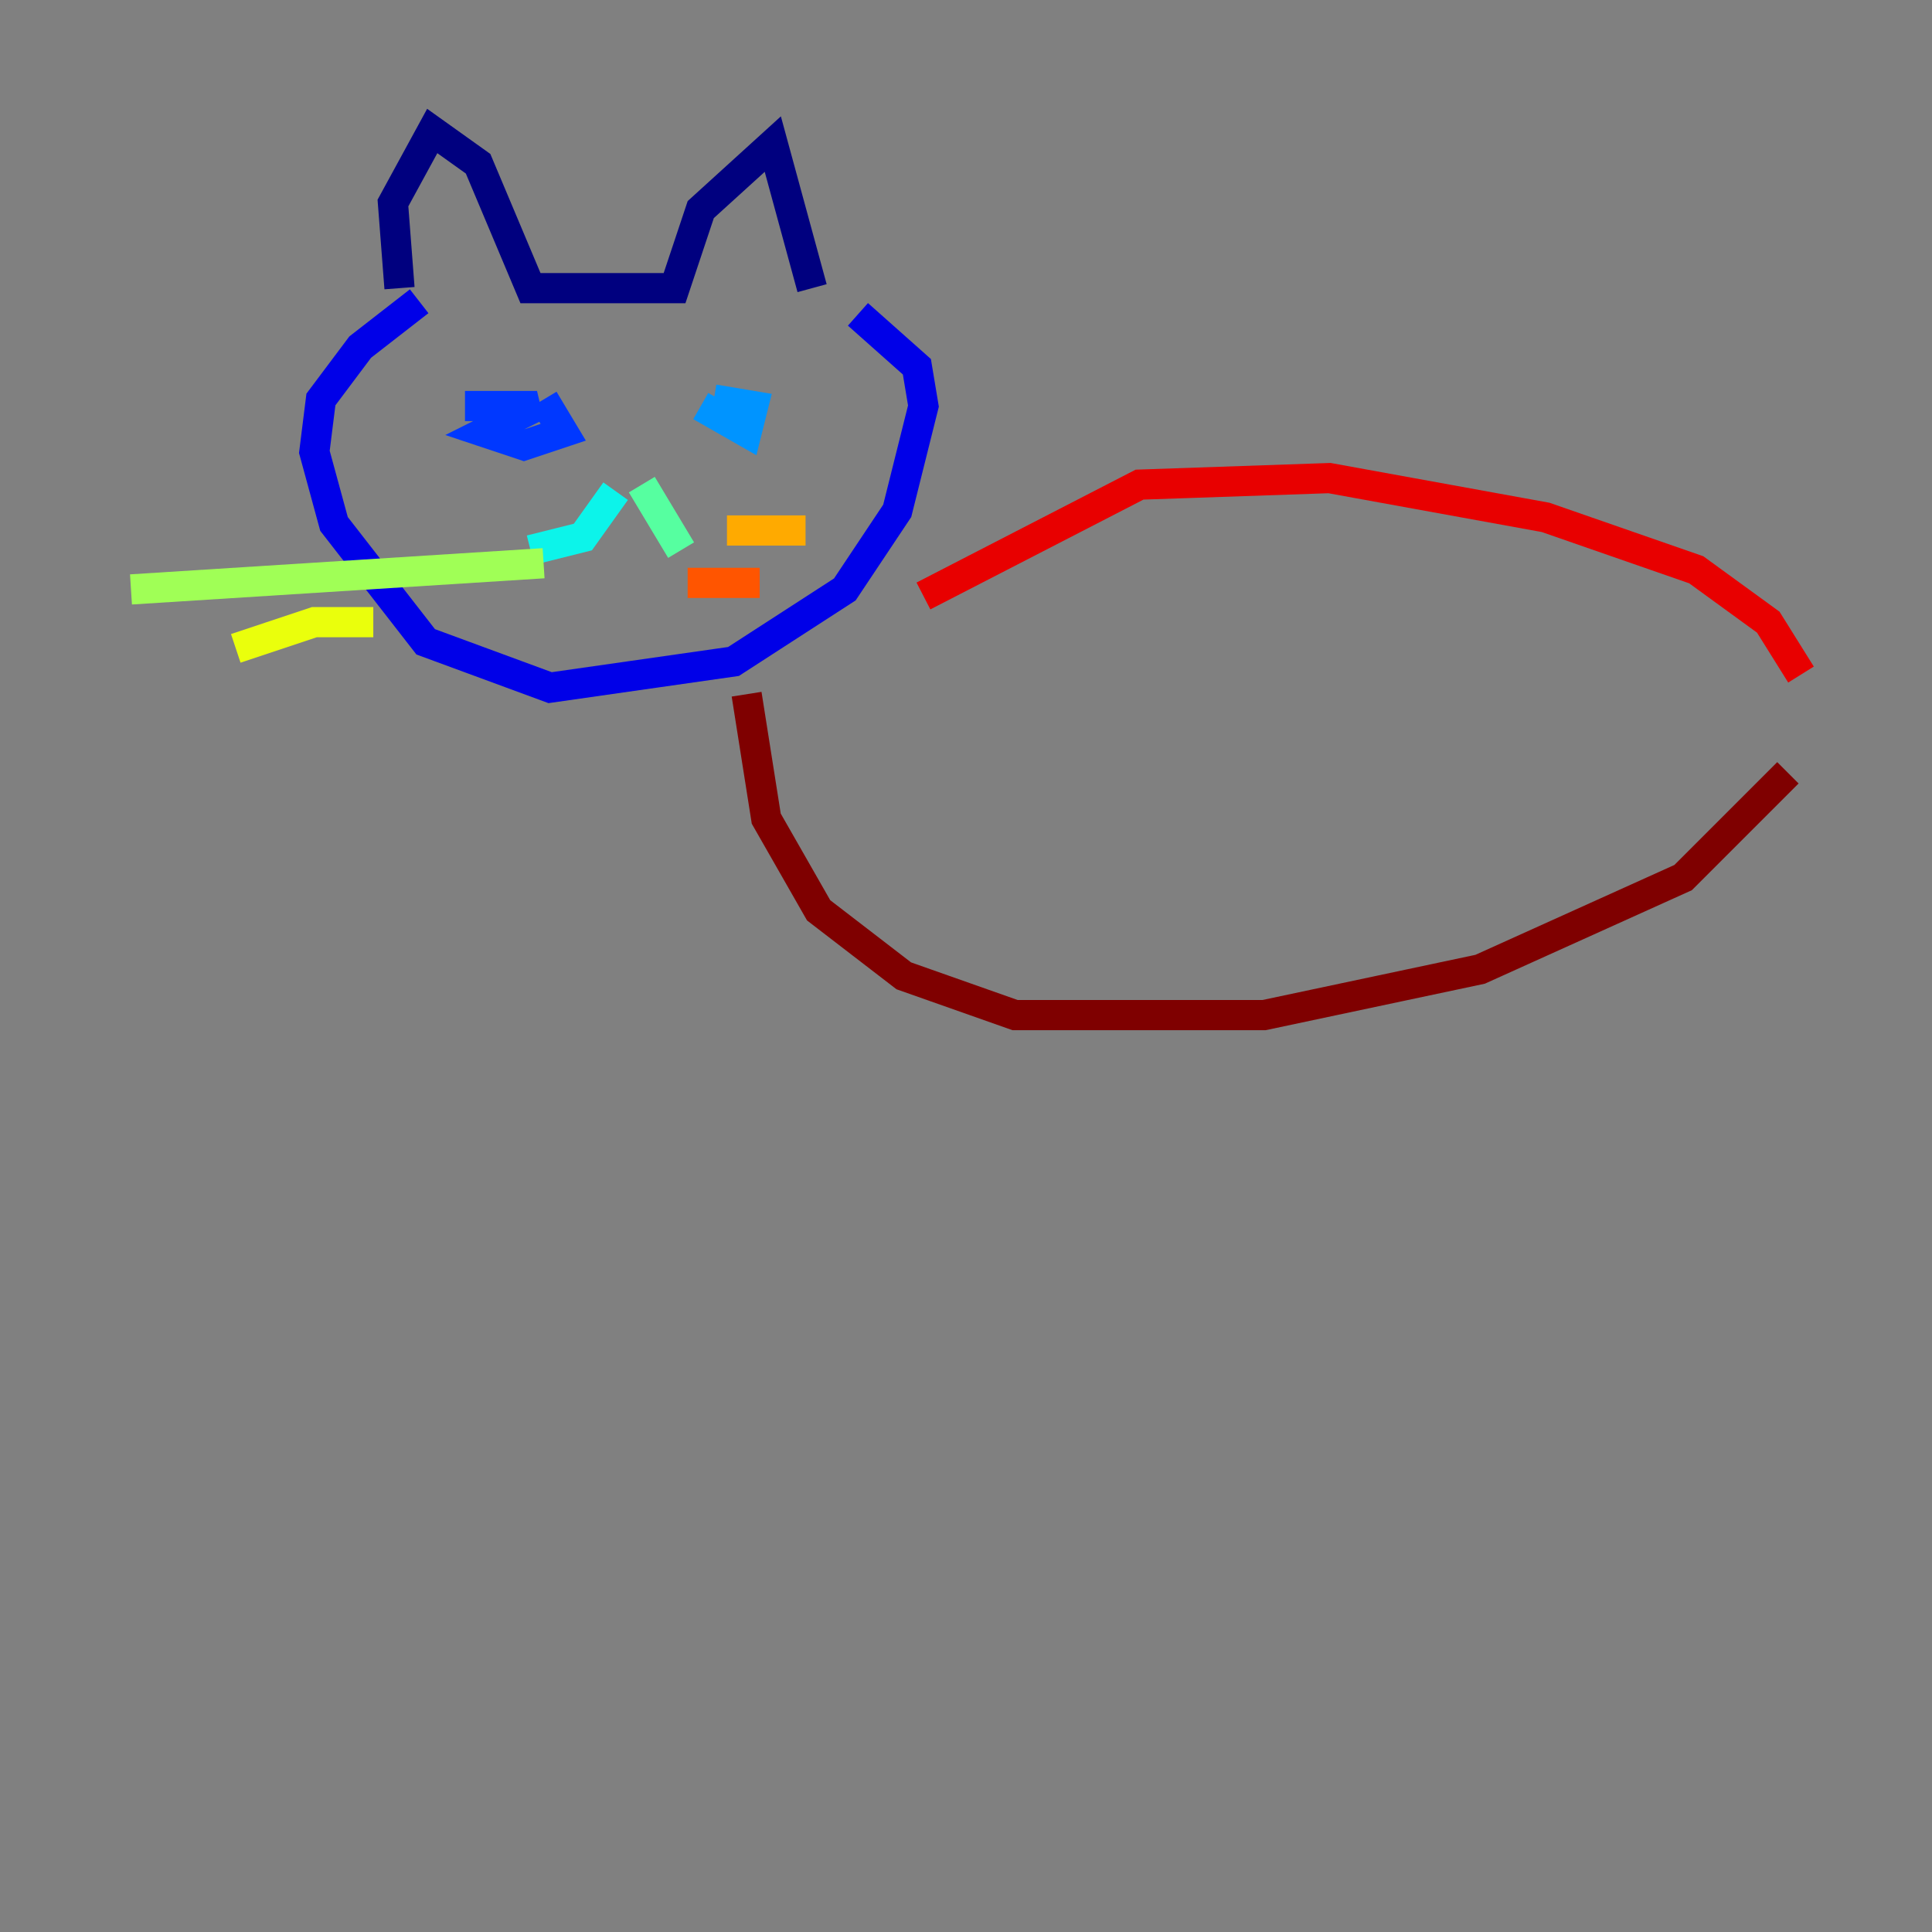 <?xml version="1.0" encoding="utf-8" ?>
<svg baseProfile="tiny" height="128" version="1.2" viewBox="0,0,128,128" width="128" xmlns="http://www.w3.org/2000/svg" xmlns:ev="http://www.w3.org/2001/xml-events" xmlns:xlink="http://www.w3.org/1999/xlink"><rect x="0" y="0" width="128" height="128" fill="#808080" stroke="none"/><defs /><polyline fill="none" points="26.468,19.091 26.034,13.451 28.637,8.678 31.675,10.848 35.146,19.091 44.691,19.091 46.427,13.885 51.2,9.546 53.803,19.091" stroke="#00007f" stroke-width="2" /><polyline fill="none" points="27.77,19.959 23.864,22.997 21.261,26.468 20.827,29.939 22.129,34.712 28.203,42.522 36.447,45.559 48.597,43.824 55.973,39.051 59.444,33.844 61.18,26.902 60.746,24.298 56.841,20.827" stroke="#0000e8" stroke-width="2" /><polyline fill="none" points="30.807,26.902 35.58,26.902 32.108,28.637 34.712,29.505 37.315,28.637 36.014,26.468" stroke="#0038ff" stroke-width="2" /><polyline fill="none" points="46.427,26.902 49.464,28.637 49.898,26.902 47.295,26.468" stroke="#0094ff" stroke-width="2" /><polyline fill="none" points="40.786,32.542 38.617,35.58 35.146,36.447" stroke="#0cf4ea" stroke-width="2" /><polyline fill="none" points="42.522,32.108 45.125,36.447" stroke="#56ffa0" stroke-width="2" /><polyline fill="none" points="36.014,37.315 8.678,39.051" stroke="#a0ff56" stroke-width="2" /><polyline fill="none" points="24.732,41.22 20.827,41.22 15.62,42.956" stroke="#eaff0c" stroke-width="2" /><polyline fill="none" points="48.163,35.146 53.37,35.146" stroke="#ffaa00" stroke-width="2" /><polyline fill="none" points="45.559,38.617 50.332,38.617" stroke="#ff5500" stroke-width="2" /><polyline fill="none" points="61.18,39.485 75.498,32.108 88.081,31.675 102.4,34.278 112.38,37.749 117.153,41.22 119.322,44.691" stroke="#e80000" stroke-width="2" /><polyline fill="none" points="49.464,45.993 50.766,54.237 54.237,60.312 59.878,64.651 67.254,67.254 83.742,67.254 98.061,64.217 111.512,58.142 118.454,51.2" stroke="#7f0000" stroke-width="2" /></svg>